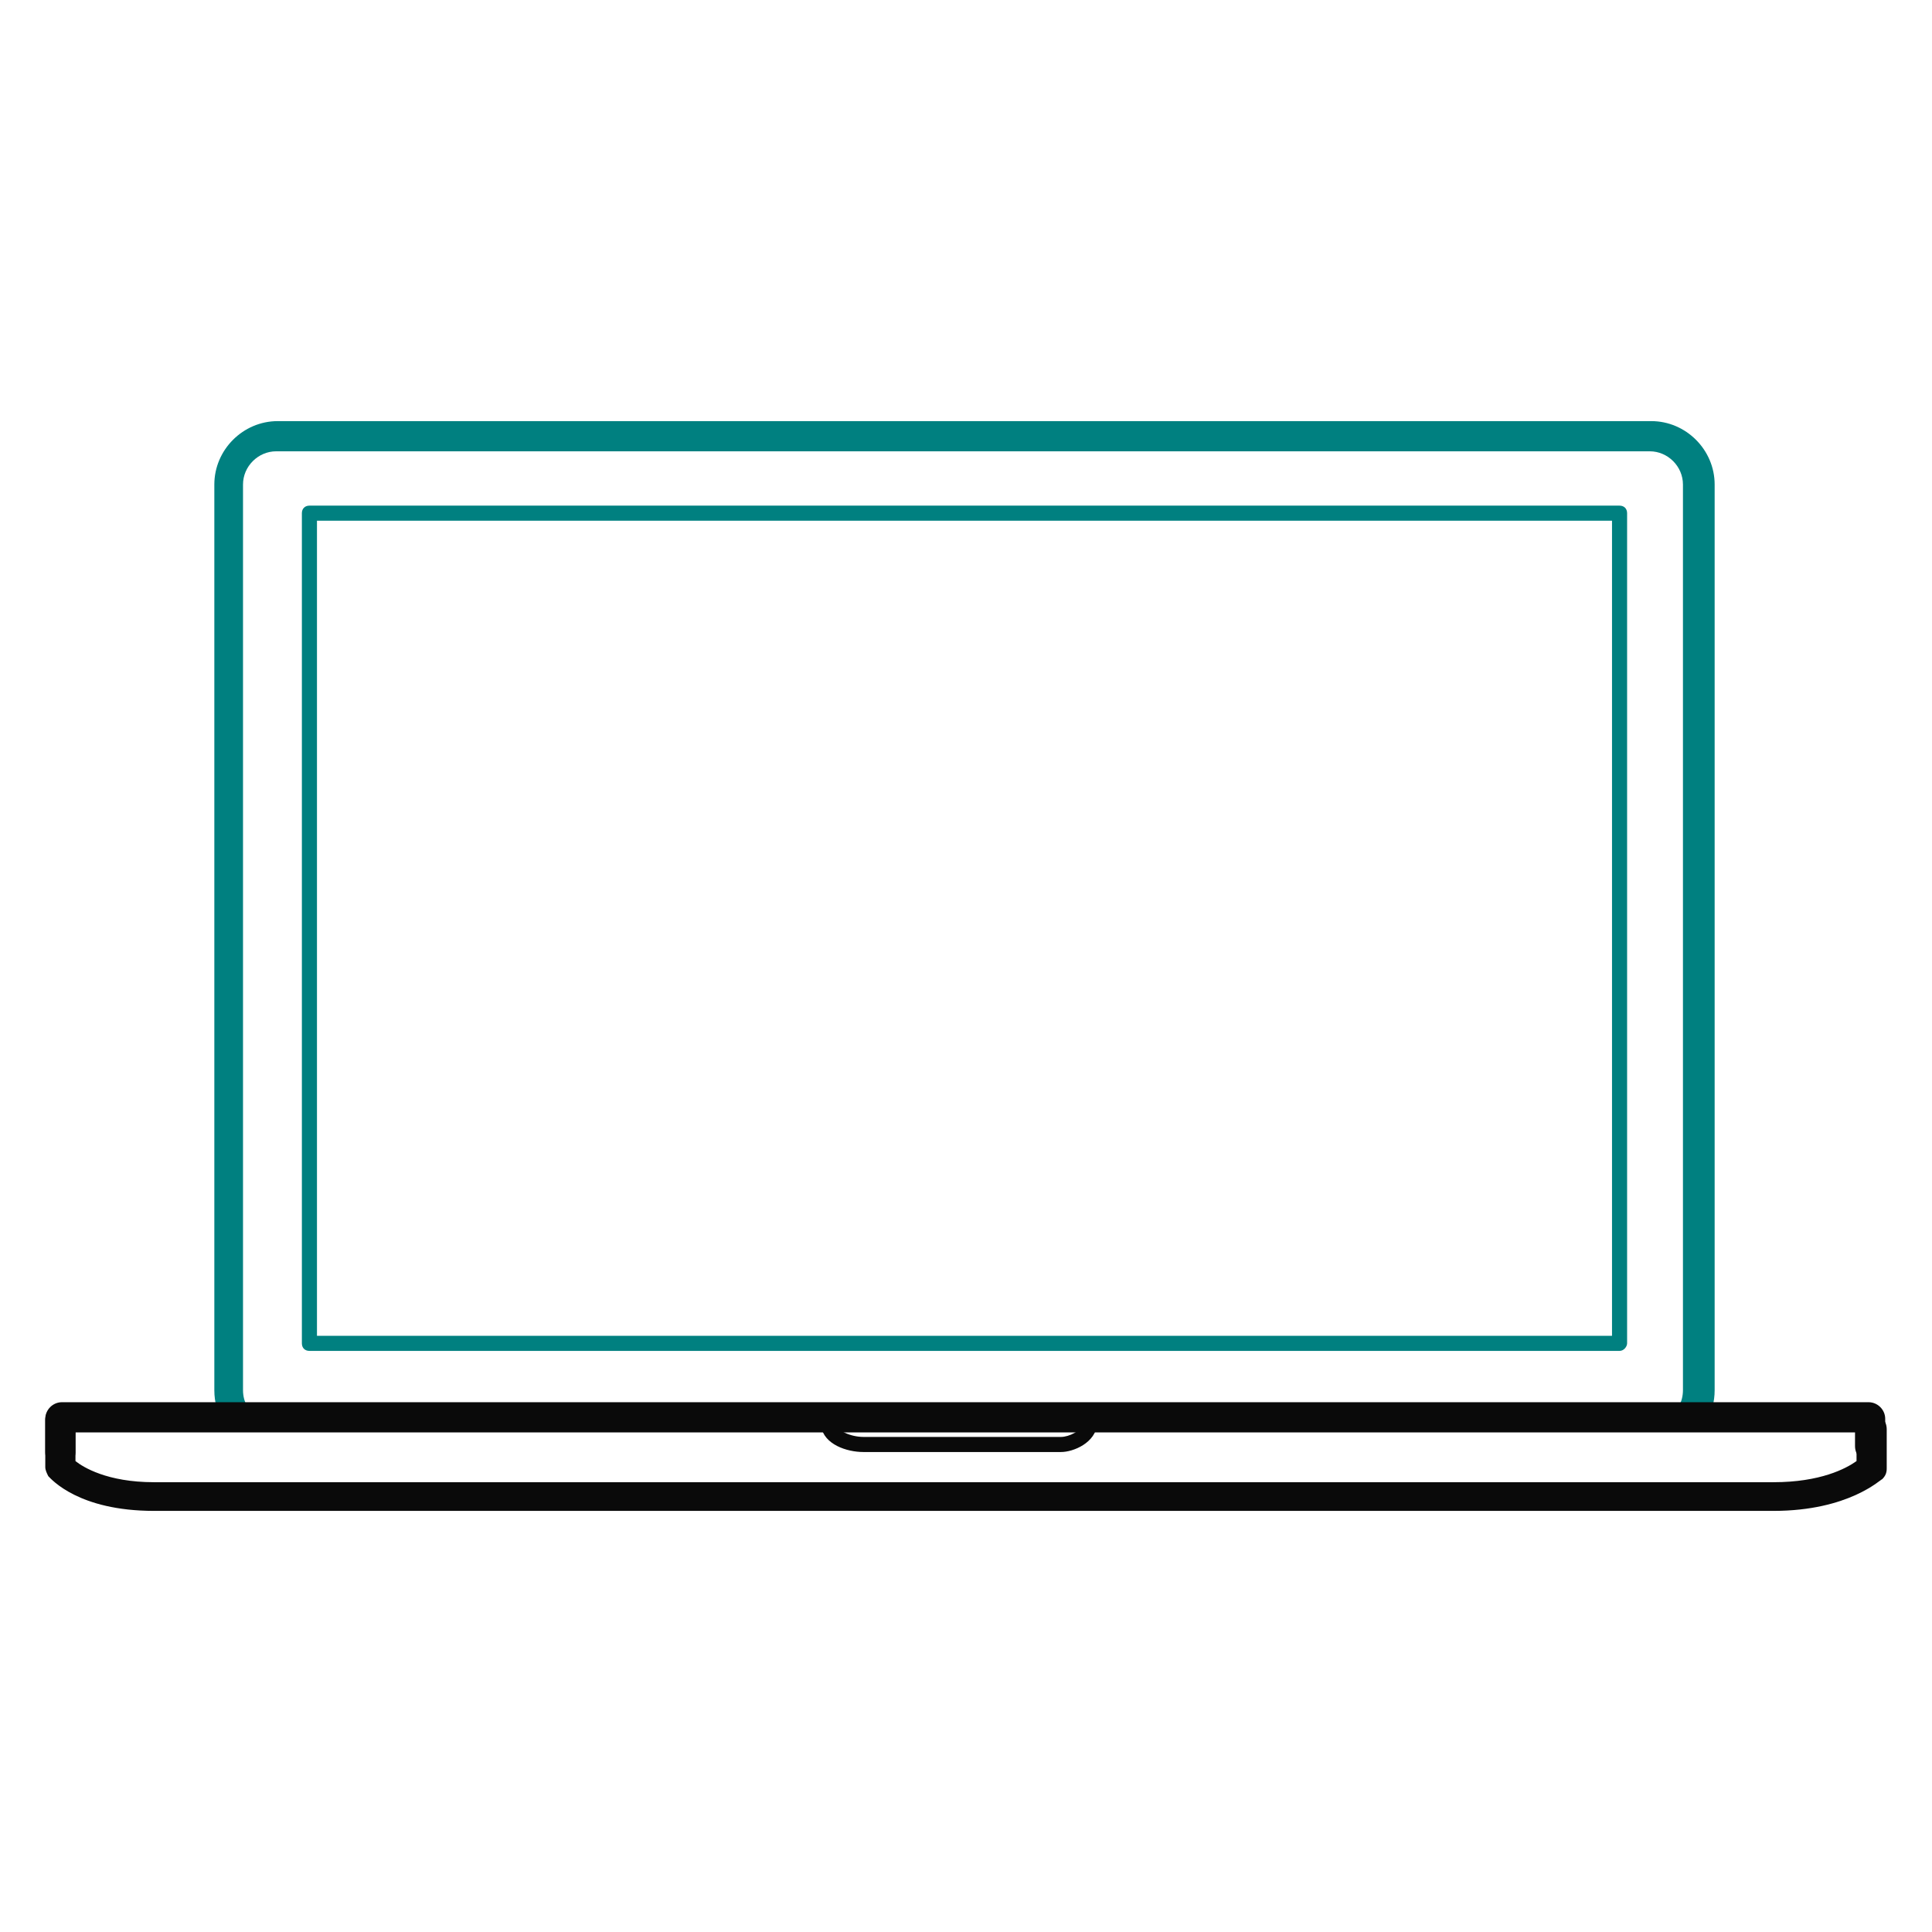 <svg xmlns="http://www.w3.org/2000/svg" viewBox="0 0 128 128" id="Computer"><path fill="#008080" d="M15.7 94.8c-.3 0-.7-.2-.9-.5-.4-.7-.6-1.4-.6-2.2v-60c0-2.3 1.9-4.2 4.2-4.2h91c2.3 0 4.2 1.9 4.2 4.2v60c0 .8-.2 1.5-.6 2.1-.3.5-.9.6-1.4.4-.5-.3-.6-.9-.4-1.4.2-.3.3-.7.3-1.1v-60c0-1.2-1-2.2-2.2-2.2h-91c-1.2 0-2.2 1-2.2 2.2v60c0 .4.1.8.3 1.1.3.5.1 1.1-.3 1.4 0 .1-.2.2-.4.2z" class="color2a3236 svgShape"></path><path fill="#008080" d="M107.3 89.5H20.5c-.3 0-.5-.2-.5-.5V34c0-.3.2-.5.5-.5h86.8c.3 0 .5.2.5.5v55c0 .2-.2.5-.5.5zm-86.3-1h85.8v-54H21v54z" class="color2a3236 svgShape"></path><g fill="#008080" class="color2a3236 svgShape"><path d="M117.5 100.1H10.2c-5 0-6.8-2.1-7-2.3-.1-.2-.2-.4-.2-.6v-3.1c0-.6.4-1 1-1s1 .4 1 1v2.7c.5.4 2.1 1.4 5.2 1.4h107.3c3.1 0 4.8-.9 5.5-1.4v-2.1c0-.6.4-1 1-1s1 .4 1 1v2.6c0 .3-.1.5-.3.7-.1 0-2.2 2.1-7.2 2.1z" fill="#0a0a0a" class="color000000 svgShape"></path><path d="M4 97.2c-.6 0-1-.4-1-1V94c0-.6.5-1.1 1.1-1.1h119.7c.6 0 1.1.5 1.1 1.1v1.8c0 .6-.4 1-1 1s-1-.4-1-1v-.9H5v1.3c0 .5-.4 1-1 1z" fill="#0a0a0a" class="color000000 svgShape"></path><path d="M70.3 96.2H57.2c-1.1 0-2.6-.5-2.8-1.7v-.2c0-.3.2-.5.5-.5s.5.2.5.5c0 .5 1 .9 1.8.9h13.1c.5 0 1.4-.4 1.4-.9 0-.3.3-.5.5-.5.3 0 .5.3.5.5-.1 1.3-1.6 1.9-2.4 1.9z" fill="#0a0a0a" class="color000000 svgShape"></path></g></svg>